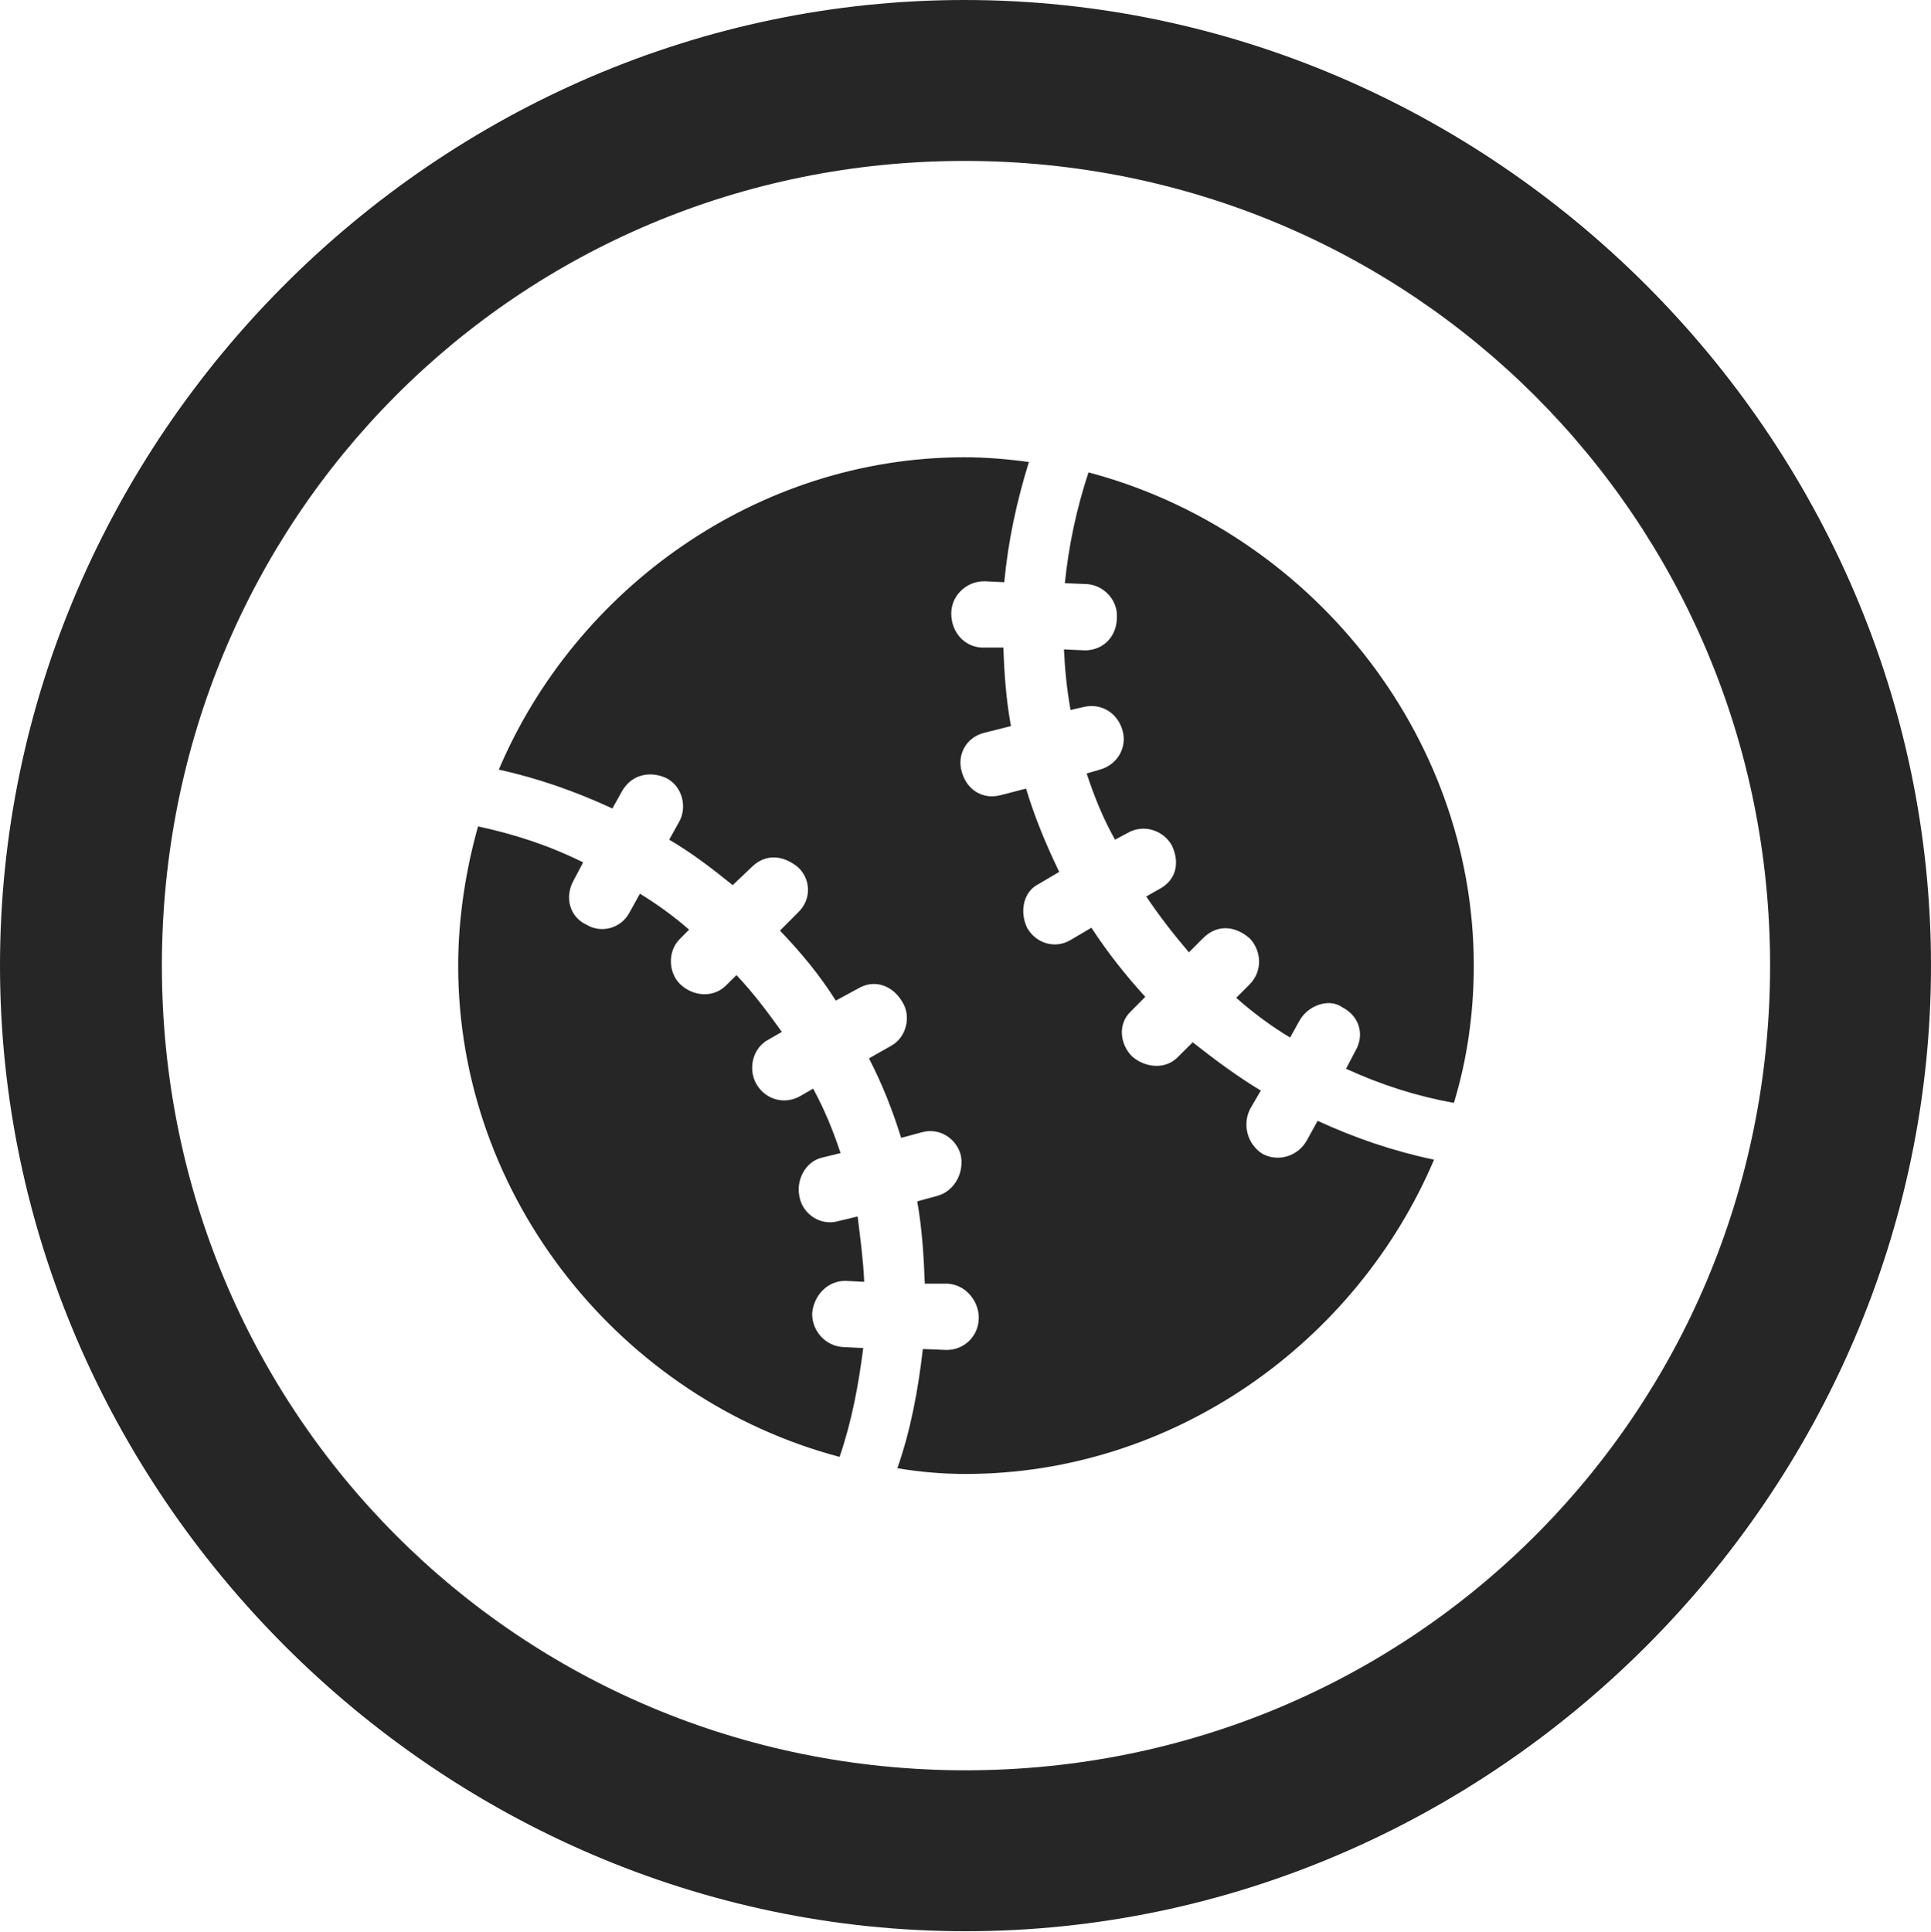<?xml version="1.0" encoding="UTF-8"?>
<!--Generator: Apple Native CoreSVG 175.5-->
<!DOCTYPE svg
PUBLIC "-//W3C//DTD SVG 1.1//EN"
       "http://www.w3.org/Graphics/SVG/1.1/DTD/svg11.dtd">
<svg version="1.1" xmlns="http://www.w3.org/2000/svg" xmlns:xlink="http://www.w3.org/1999/xlink" width="19.922" height="19.932">
 <g>
  <rect height="19.932" opacity="0" width="19.922" x="0" y="0"/>
  <path d="M9.961 19.922C15.41 19.922 19.922 15.4 19.922 9.961C19.922 4.512 15.4 0 9.951 0C4.512 0 0 4.512 0 9.961C0 15.4 4.521 19.922 9.961 19.922ZM9.961 18.262C5.352 18.262 1.67 14.57 1.67 9.961C1.67 5.352 5.342 1.66 9.951 1.66C14.56 1.66 18.262 5.352 18.262 9.961C18.262 14.57 14.57 18.262 9.961 18.262Z" fill="#000000" fill-opacity="0.85"/>
  <path d="M4.727 9.961C4.727 12.363 6.416 14.434 8.662 15.029C8.789 14.658 8.857 14.287 8.906 13.906L8.701 13.896C8.516 13.887 8.379 13.73 8.379 13.555C8.389 13.379 8.525 13.213 8.721 13.213L8.916 13.223C8.906 12.998 8.877 12.783 8.848 12.549L8.643 12.598C8.467 12.646 8.291 12.529 8.252 12.363C8.203 12.178 8.311 11.982 8.477 11.943L8.672 11.895C8.594 11.66 8.506 11.445 8.389 11.23L8.252 11.309C8.096 11.396 7.9 11.348 7.803 11.182C7.715 11.025 7.764 10.81 7.93 10.723L8.066 10.645C7.92 10.44 7.773 10.244 7.598 10.059L7.49 10.166C7.363 10.293 7.158 10.283 7.021 10.156C6.895 10.039 6.885 9.814 7.012 9.688L7.109 9.59C6.953 9.453 6.777 9.326 6.602 9.219L6.494 9.414C6.406 9.58 6.201 9.629 6.055 9.541C5.879 9.463 5.82 9.258 5.918 9.082L6.016 8.896C5.664 8.721 5.303 8.604 4.932 8.525C4.805 8.975 4.727 9.473 4.727 9.961ZM9.961 15.205C12.109 15.205 13.994 13.848 14.795 11.963C14.375 11.875 13.975 11.738 13.594 11.562L13.486 11.758C13.398 11.924 13.193 11.992 13.027 11.904C12.871 11.807 12.812 11.602 12.9 11.435L13.008 11.25C12.764 11.104 12.529 10.928 12.305 10.752L12.148 10.908C12.021 11.035 11.816 11.016 11.68 10.898C11.553 10.771 11.533 10.566 11.66 10.44L11.816 10.283C11.611 10.059 11.426 9.824 11.26 9.57L11.045 9.697C10.879 9.795 10.684 9.727 10.596 9.57C10.518 9.404 10.557 9.199 10.713 9.121L10.928 8.994C10.791 8.711 10.674 8.428 10.586 8.135L10.322 8.203C10.137 8.252 9.971 8.145 9.922 7.959C9.873 7.793 9.961 7.607 10.156 7.559L10.43 7.49C10.381 7.227 10.361 6.953 10.352 6.68L10.127 6.68C9.941 6.67 9.814 6.514 9.814 6.328C9.814 6.152 9.961 5.996 10.156 5.996L10.361 6.006C10.4 5.586 10.488 5.176 10.615 4.766C10.4 4.736 10.166 4.717 9.951 4.717C7.812 4.717 5.938 6.074 5.146 7.939C5.547 8.027 5.938 8.164 6.318 8.34L6.416 8.164C6.514 7.988 6.709 7.949 6.875 8.027C7.031 8.105 7.1 8.32 7.002 8.486L6.904 8.662C7.139 8.799 7.354 8.965 7.559 9.131L7.764 8.936C7.9 8.809 8.076 8.818 8.232 8.945C8.369 9.072 8.369 9.277 8.242 9.404L8.047 9.6C8.262 9.824 8.457 10.059 8.623 10.322L8.857 10.195C9.023 10.098 9.209 10.166 9.307 10.332C9.404 10.479 9.355 10.703 9.189 10.791L8.965 10.918C9.102 11.182 9.209 11.455 9.297 11.738L9.512 11.68C9.688 11.631 9.863 11.738 9.912 11.914C9.951 12.1 9.844 12.285 9.678 12.334L9.463 12.393C9.512 12.666 9.531 12.959 9.541 13.242L9.775 13.242C9.961 13.252 10.098 13.418 10.098 13.594C10.098 13.779 9.951 13.926 9.766 13.926L9.521 13.916C9.473 14.336 9.395 14.756 9.258 15.146C9.492 15.185 9.727 15.205 9.961 15.205ZM15.205 9.961C15.205 7.549 13.486 5.469 11.23 4.873C11.104 5.254 11.025 5.635 10.986 6.016L11.211 6.025C11.387 6.035 11.533 6.191 11.523 6.367C11.523 6.562 11.387 6.709 11.191 6.709L10.977 6.699C10.986 6.904 11.006 7.109 11.045 7.324L11.172 7.295C11.357 7.246 11.533 7.354 11.582 7.539C11.631 7.715 11.523 7.891 11.348 7.939L11.211 7.979C11.289 8.213 11.377 8.438 11.504 8.662L11.631 8.594C11.797 8.496 12.002 8.564 12.09 8.721C12.178 8.906 12.129 9.082 11.963 9.17L11.826 9.248C11.963 9.453 12.109 9.639 12.266 9.824L12.412 9.678C12.559 9.531 12.744 9.551 12.891 9.678C13.008 9.795 13.037 10.01 12.891 10.156L12.754 10.293C12.93 10.449 13.115 10.586 13.31 10.703L13.408 10.527C13.496 10.371 13.711 10.293 13.848 10.391C14.023 10.479 14.082 10.674 13.984 10.84L13.887 11.025C14.248 11.191 14.619 11.309 15 11.377C15.137 10.928 15.205 10.449 15.205 9.961Z" fill="#000000" fill-opacity="0.85"/>
 </g>
</svg>
